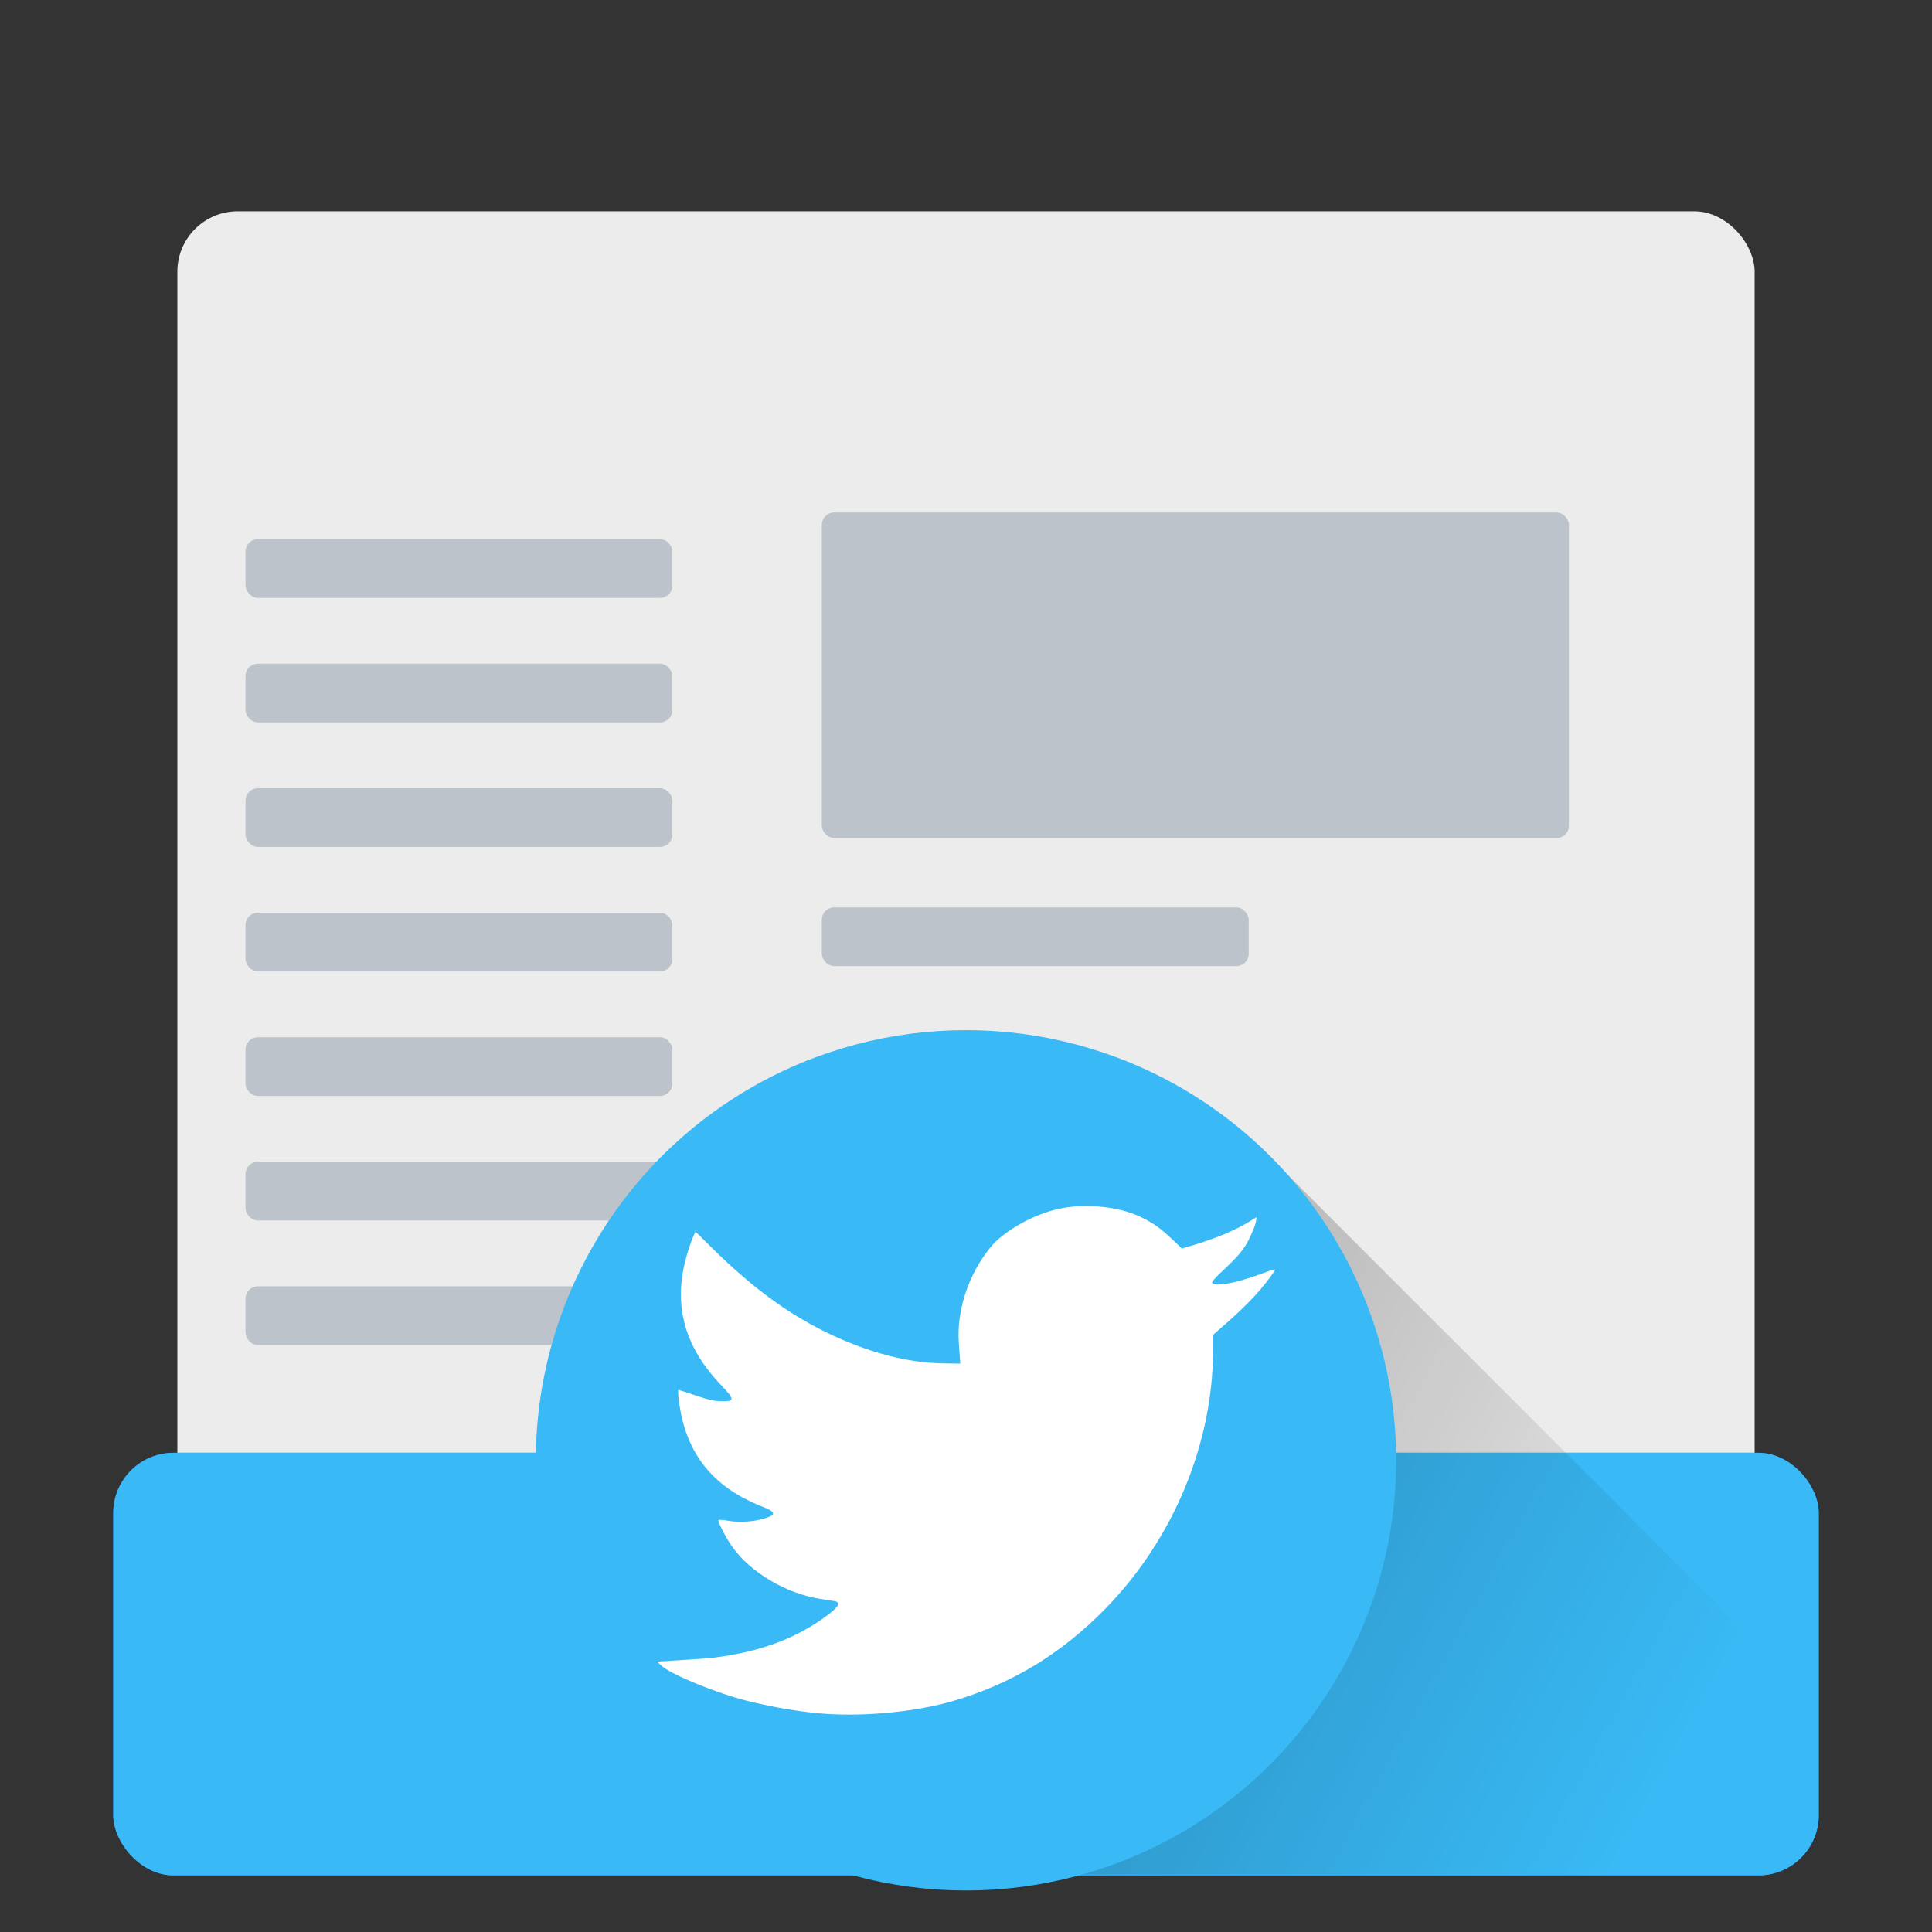 <svg height="512" width="512" xmlns="http://www.w3.org/2000/svg" xmlns:xlink="http://www.w3.org/1999/xlink"><rect width="100%" height="100%" fill="#333333" stroke="none"/><linearGradient id="a" gradientUnits="userSpaceOnUse" x1="-241" x2="454" y1="73" y2="454"><stop offset="0"/><stop offset="1" stop-opacity="0"/></linearGradient><rect fill="#ececec" height="366" rx="16" width="418" x="47" y="56"/><rect fill="#1f61f5" height="112" rx="16" width="452" x="30" y="385"/><rect fill="#39baf6" height="112" rx="16" width="452" x="30" y="385"/><path d="m336.607 306.691-57.607 22.309-4 56-7.986 111.797h183.768l-3.617 10.562c47.36-1.024 85.929-1.958 87.795-2.318l-52.959-52.959-67.084-67.082z" fill="url(#a)"/><rect fill="#96a1ae" fill-opacity=".537" height="15.556" rx="3.272" width="113.137" x="65.054" y="340.88"/><rect fill="#96a1ae" fill-opacity=".537" height="15.556" rx="3.272" width="113.137" x="65.054" y="307.882"/><circle cx="256" cy="387" fill="#39baf6" r="114"/><g fill="#96a1ae" fill-opacity=".537"><rect height="86.267" rx="3.272" width="197.99" x="217.789" y="135.819"/><rect height="15.556" rx="3.272" width="113.137" x="217.789" y="240.471"/><rect height="15.556" rx="3.272" width="113.137" x="65.054" y="142.89"/><rect height="15.556" rx="3.272" width="113.137" x="65.054" y="175.889"/><rect height="15.556" rx="3.272" width="113.137" x="65.054" y="208.887"/><rect height="15.556" rx="3.272" width="113.137" x="65.054" y="241.885"/><rect height="15.556" rx="3.272" width="113.137" x="65.054" y="274.884"/></g><path d="m219.118 454.206c-6.199-.397-14.16-1.709-21.187-3.49-8.348-2.116-20.227-7.014-22.753-9.382l-1.065-.998 6.603-.398c3.632-.219 7.487-.512 8.568-.651 12.348-1.592 21.686-5.07 29.805-11.1 3.323-2.468 3.879-3.591 1.926-3.895-.651-.101-2.309-.362-3.684-.578-8.991-1.416-18.427-6.995-23.215-13.723-1.736-2.44-4.012-6.861-3.695-7.177.114-.114 1.299-.018 2.632.214 2.924.509 6.723.255 9.629-.645 3.124-.967 2.959-1.691-.715-3.137-13.483-5.306-20.569-14.535-22.155-28.85-.125-1.13-.125-2.054-0-2.054.125 0 2.175.663 4.557 1.473 3.316 1.128 4.918 1.484 6.844 1.518 3.531.063 3.527-.462-.033-4.173-9.933-10.355-12.919-21.565-9.183-34.47.496-1.713 1.218-3.831 1.605-4.706l.703-1.591 4.365 4.307c10.569 10.428 19.983 17.372 30.447 22.458 10.756 5.228 21.402 8.039 30.906 8.159l4.466.057-.075-1.072c-.041-.59-.184-2.614-.317-4.499-.606-8.575 2.579-18.152 8.41-25.282 3.284-4.017 10.47-8.209 17.001-9.919 6.995-1.831 16.498-1.068 22.588 1.815 3.399 1.609 5.376 2.998 8.525 5.989l2.594 2.464 2.615-.769c6.373-1.873 11.818-4.178 15.775-6.676l1.416-.894-.216 1.334c-.119.734-.893 2.699-1.72 4.368-1.5 3.028-2.797 4.56-7.917 9.348-1.136 1.062-2.008 2.107-1.938 2.322.393 1.2 6.105.232 12.335-2.09 2.295-.855 4.233-1.499 4.306-1.43.274.26-3.247 4.827-5.884 7.629-1.507 1.602-4.487 4.449-6.623 6.327l-3.883 3.414-.007 4.167c-.042 24.67-10.531 49.899-28.367 68.23-11.781 12.108-25.116 20.184-40.797 24.706-9.461 2.728-22.442 4.038-33.193 3.348z" fill="#fff" stroke-width=".356"/></svg>